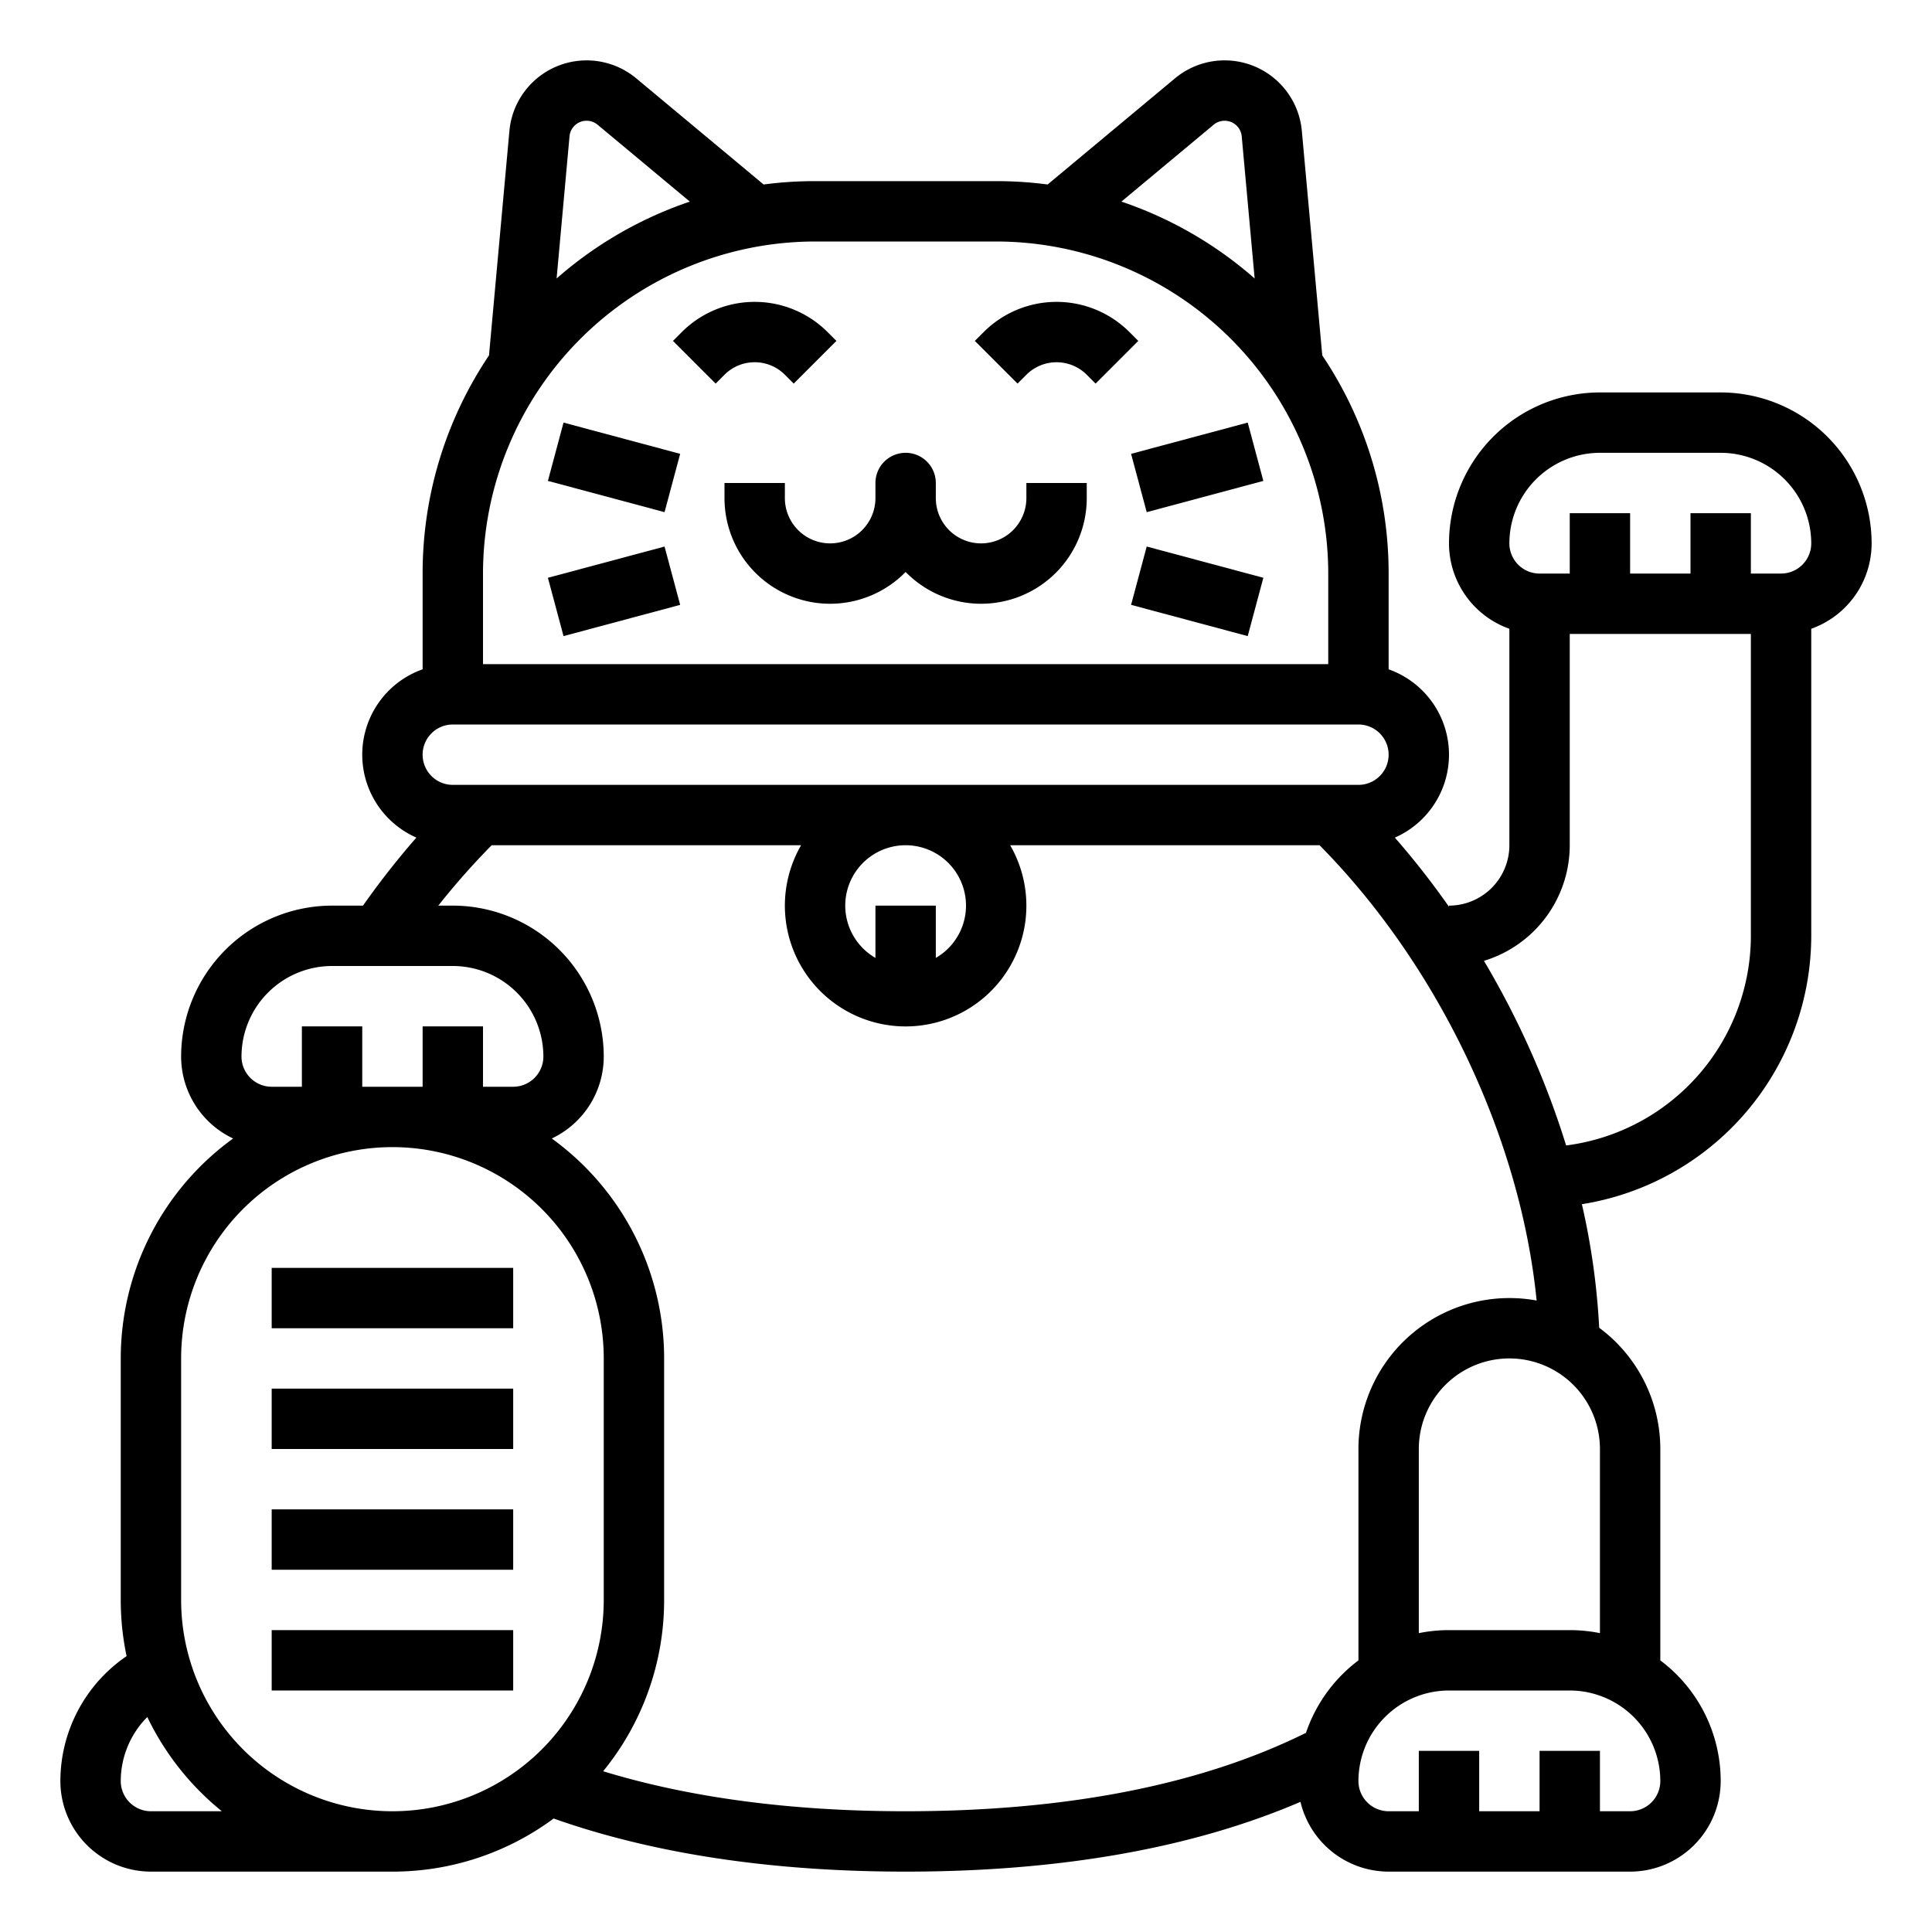 <svg height='100px' width='100px'  fill="#000000" xmlns="http://www.w3.org/2000/svg" viewBox="0 0 512 512" x="0px" y="0px"><g><path d="M200,96a11.243,11.243,0,0,1,8,3.313l2.343,2.344,11.314-11.314L219.313,88a27.312,27.312,0,0,0-38.626,0l-2.344,2.343,11.314,11.314L192,99.313A11.243,11.243,0,0,1,200,96Z"></path><path d="M299.313,88a27.312,27.312,0,0,0-38.626,0l-2.344,2.343,11.314,11.314L272,99.313a11.315,11.315,0,0,1,16,0l2.343,2.344,11.314-11.314Z"></path><rect x="146.726" y="148.705" width="32" height="16" transform="translate(-35.01 47.45) rotate(-14.998)"></rect><rect x="309.274" y="140.705" width="16" height="32" transform="translate(83.793 422.611) rotate(-75)"></rect><rect x="301.274" y="115.859" width="32" height="16" transform="translate(-21.246 86.336) rotate(-15)"></rect><rect x="154.726" y="107.859" width="16" height="32" transform="translate(0.971 248.983) rotate(-75)"></rect><path d="M40,496h64a71.624,71.624,0,0,0,42.715-14.072C173.149,491.268,204.494,496,240,496c40.925,0,76.053-6.215,104.638-18.492A24.042,24.042,0,0,0,368,496h64a24.027,24.027,0,0,0,24-24,39.96,39.96,0,0,0-16-31.98V384a39.967,39.967,0,0,0-16.2-32.13,189.39,189.39,0,0,0-4.582-32.743A72.115,72.115,0,0,0,480,248V166.629A24.042,24.042,0,0,0,496,144a40.045,40.045,0,0,0-40-40H424a40.045,40.045,0,0,0-40,40,24.042,24.042,0,0,0,16,22.629V224a16.019,16.019,0,0,1-16,16v.3a217.939,217.939,0,0,0-14.35-18.325,24,24,0,0,0-1.65-44.6V152a103.406,103.406,0,0,0-17.586-57.81L345,34.687a20.546,20.546,0,0,0-33.615-13.925L277.635,48.89A104.521,104.521,0,0,0,264,48H216a104.521,104.521,0,0,0-13.635.89L168.612,20.763A20.546,20.546,0,0,0,135,34.687l-5.41,59.5A103.406,103.406,0,0,0,112,152v25.371a24,24,0,0,0-1.653,44.6A217.54,217.54,0,0,0,96.2,240H88a40.045,40.045,0,0,0-40,40,24.032,24.032,0,0,0,13.777,21.712A71.954,71.954,0,0,0,32,360v64a72.012,72.012,0,0,0,1.549,14.892A40.156,40.156,0,0,0,16,472,24.027,24.027,0,0,0,40,496Zm392-16h-8V464H408v16H392V464H376v16h-8a8.009,8.009,0,0,1-8-8,24.027,24.027,0,0,1,24-24h32a24.027,24.027,0,0,1,24,24A8.009,8.009,0,0,1,432,480Zm-16-48H384a40.028,40.028,0,0,0-8,.8V384a24,24,0,0,1,48,0v48.8A40.028,40.028,0,0,0,416,432Zm8-312h32a24.027,24.027,0,0,1,24,24,8.009,8.009,0,0,1-8,8h-8V136H448v16H432V136H416v16h-8a8.009,8.009,0,0,1-8-8A24.027,24.027,0,0,1,424,120Zm-8,104V168h48v80a56.085,56.085,0,0,1-48.961,55.56,225.078,225.078,0,0,0-8.185-22.215,229.679,229.679,0,0,0-13.592-26.712A32.057,32.057,0,0,0,416,224ZM321.632,33.054a4.546,4.546,0,0,1,7.438,3.081L332.494,73.8a104.033,104.033,0,0,0-35.31-20.375ZM155.458,32a4.551,4.551,0,0,1,2.91,1.054l24.448,20.374A104.033,104.033,0,0,0,147.506,73.8l3.424-37.668A4.525,4.525,0,0,1,155.458,32ZM128,152a88.1,88.1,0,0,1,88-88h48a88.1,88.1,0,0,1,88,88v24H128Zm-8,40H360a8,8,0,0,1,0,16H120a8,8,0,0,1,0-16Zm136,48a16.008,16.008,0,0,1-8,13.852V240H232v13.852A16,16,0,1,1,256,240ZM130.295,224h82a32,32,0,1,0,55.41,0h82c31.681,32.1,53.246,77.779,57.518,120.654A40.017,40.017,0,0,0,360,384v56.02a40.171,40.171,0,0,0-13.906,19.2C318.3,473.009,282.627,480,240,480c-30.218,0-57.108-3.56-80.16-10.6A71.661,71.661,0,0,0,176,424V360a71.954,71.954,0,0,0-29.777-58.288A24.032,24.032,0,0,0,160,280a40.045,40.045,0,0,0-40-40h-3.843A194.613,194.613,0,0,1,130.295,224ZM88,256h32a24.027,24.027,0,0,1,24,24,8.009,8.009,0,0,1-8,8h-8V272H112v16H96V272H80v16H72a8.009,8.009,0,0,1-8-8A24.027,24.027,0,0,1,88,256ZM48,360a56,56,0,0,1,112,0v64a56,56,0,0,1-112,0Zm-8.964,95.031A72.456,72.456,0,0,0,58.793,480H40a8.009,8.009,0,0,1-8-8A24.087,24.087,0,0,1,39.036,455.031Z"></path><rect x="72" y="336" width="64" height="16"></rect><rect x="72" y="368" width="64" height="16"></rect><rect x="72" y="400" width="64" height="16"></rect><rect x="72" y="432" width="64" height="16"></rect><path d="M272,132a12,12,0,0,1-24,0v-4a8,8,0,0,0-16,0v4a12,12,0,0,1-24,0v-4H192v4a27.987,27.987,0,0,0,48,19.577A27.987,27.987,0,0,0,288,132v-4H272Z"></path></g></svg>